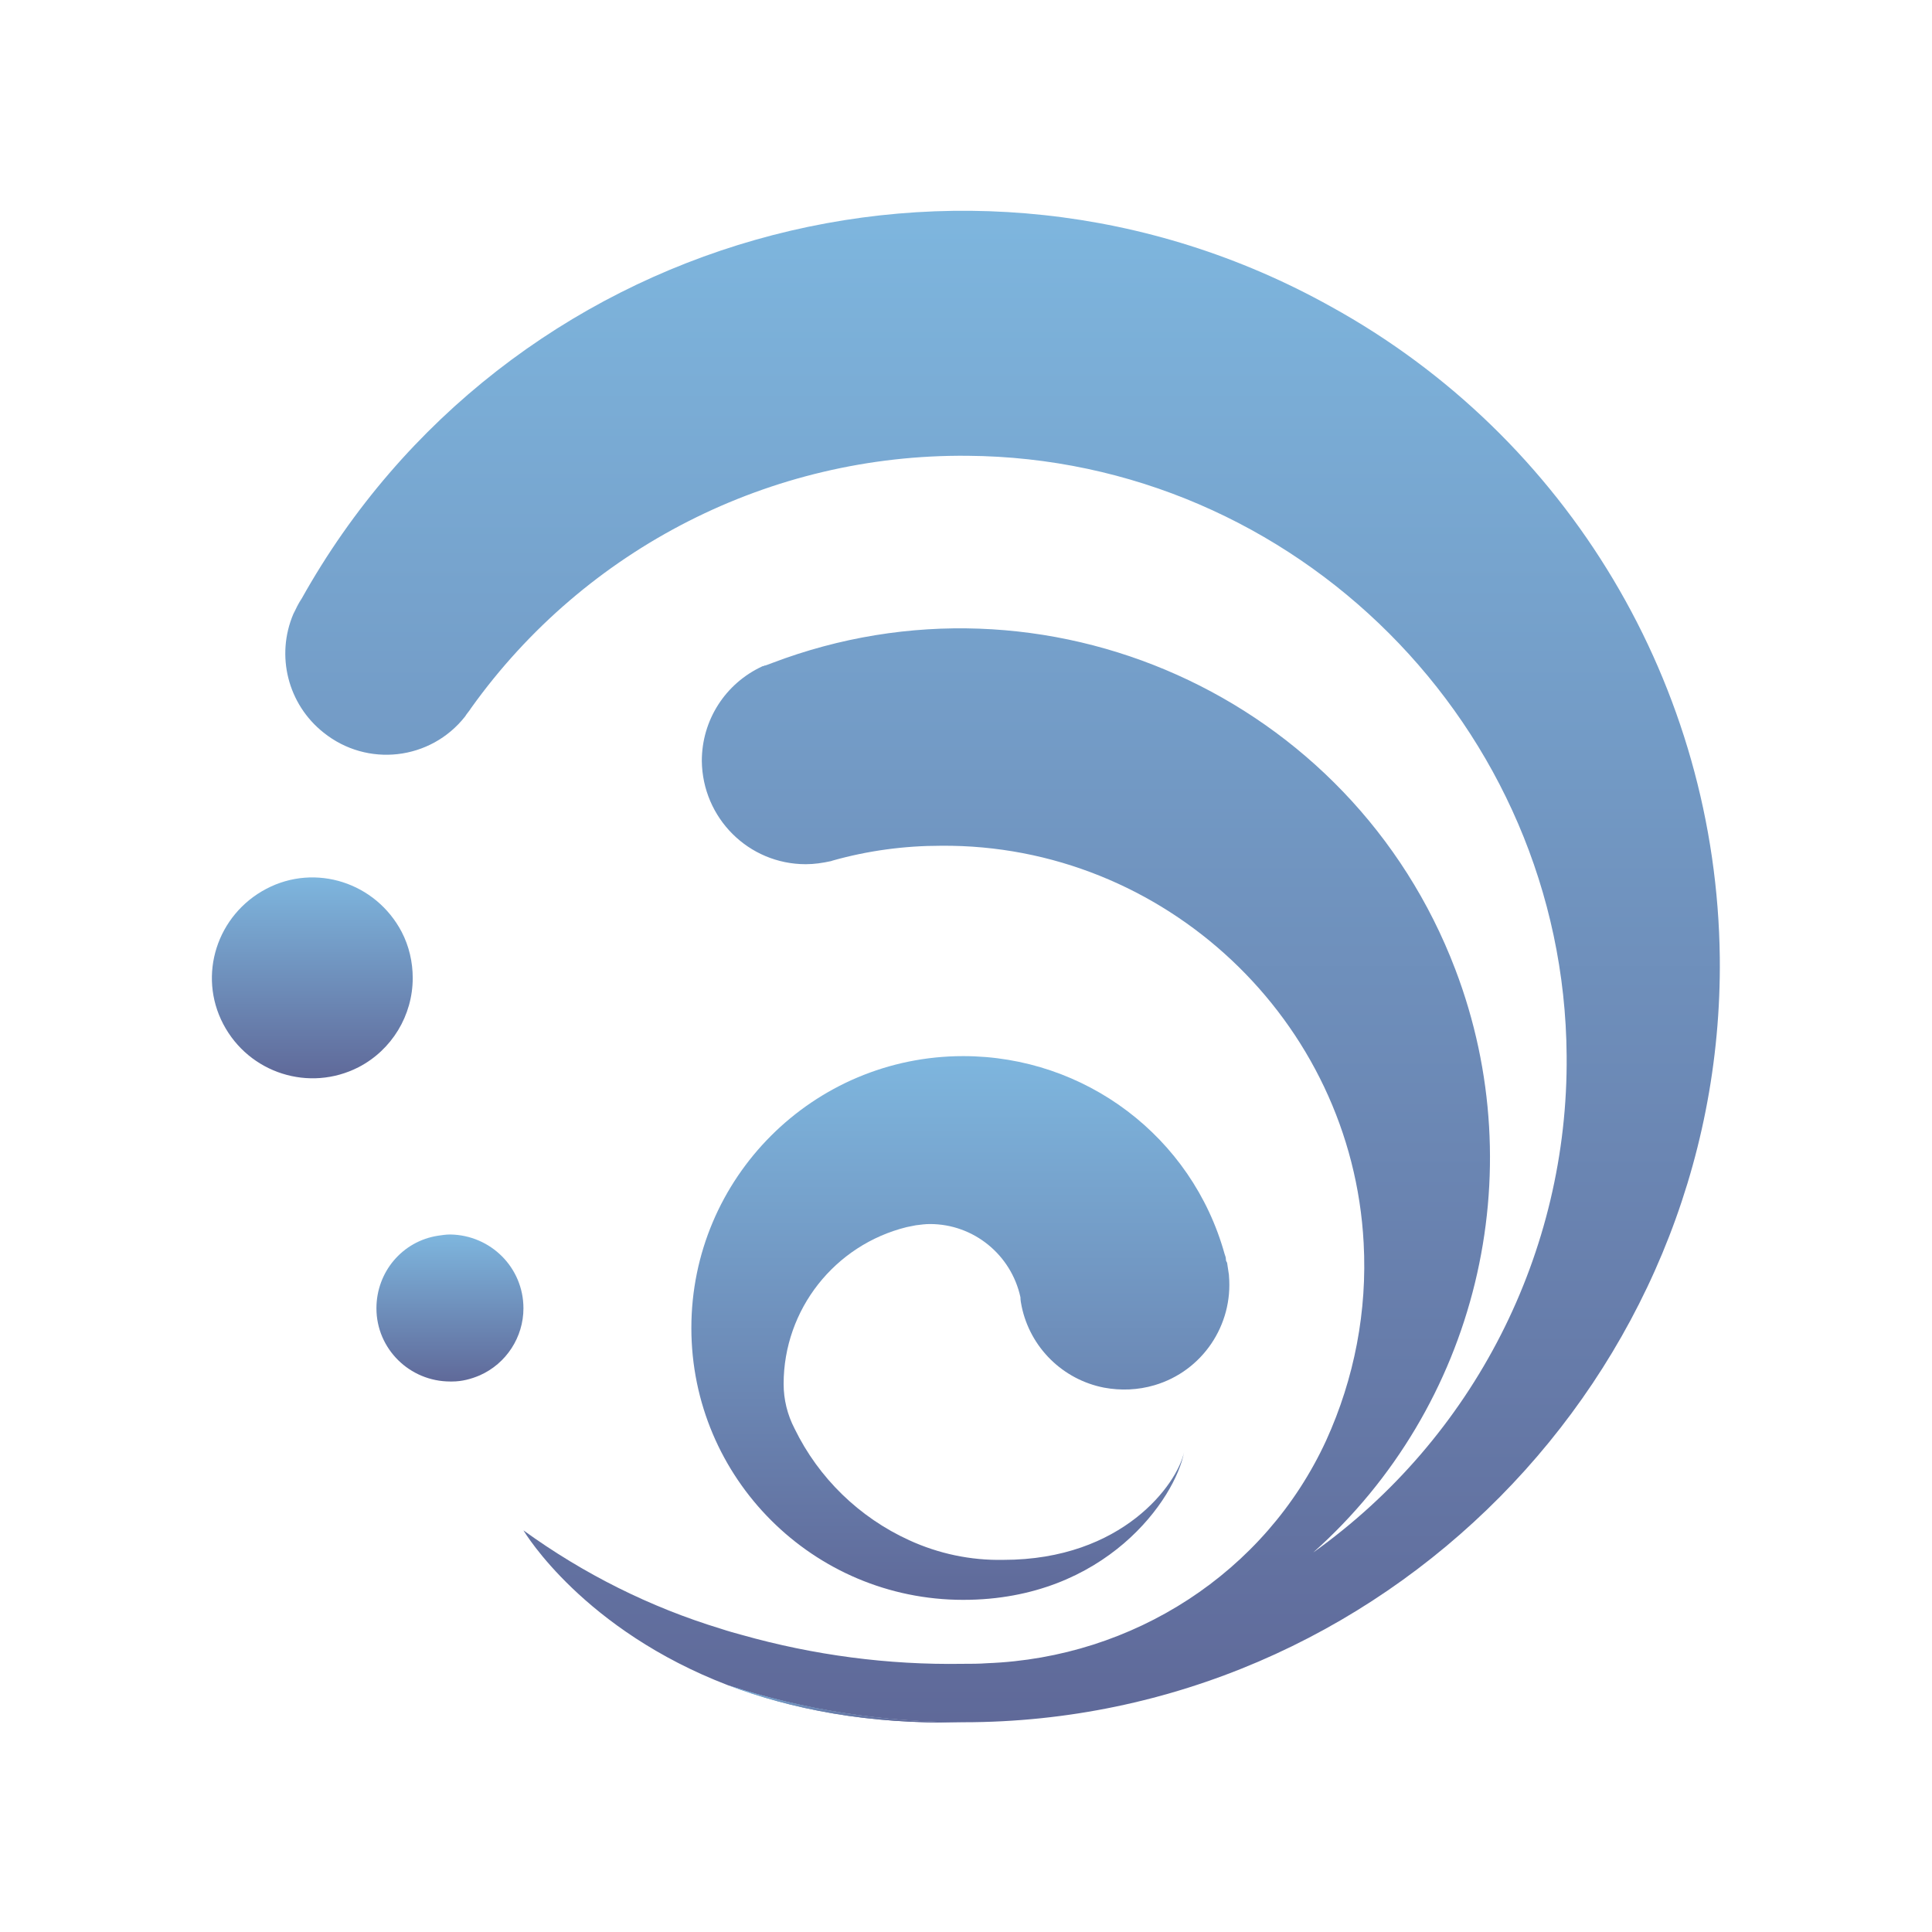 <?xml version="1.0" encoding="utf-8"?><svg version="1.1" id="Hydro" xmlns="http://www.w3.org/2000/svg" xmlns:xlink="http://www.w3.org/1999/xlink" x="0px" y="0px" viewBox="0 0 314.1 314.1" style="enable-background:new 0 0 314.1 314.1;" xml:space="preserve"><style type="text/css">.st0{fill:url(#SVGID_1_)}.st1{fill:url(#SVGID_00000079468994811993095190000017146566380433222562_)}.st2{fill:url(#SVGID_00000049910188518522377350000012465617421646838185_)}.st3{fill:url(#SVGID_00000110470241778251958420000007932960404430046635_)}.st4{fill:url(#SVGID_00000003096802329787878160000008541124816437262263_)}.st5{fill:url(#SVGID_00000036948983967872387260000018144821778466142336_)}.st6{fill:url(#SVGID_00000130636316220123114220000000788108159589545654_)}.st7{fill:none}</style><g id="Livello"><linearGradient id="SVGID_1_" gradientUnits="userSpaceOnUse" x1="137.52" y1="273.95" x2="137.52" y2="280.037"><stop offset="0" style="stop-color:#7EB6DE"/><stop offset="1" style="stop-color:#5F6999"/></linearGradient><path class="st0" d="M156.6,280c-15.5,0.4-28.1-2.2-38.2-6C130.8,278,143.6,280,156.6,280z"/><linearGradient id="SVGID_00000142176293854502679950000003552586044948413090_" gradientUnits="userSpaceOnUse" x1="156.157" y1="171.81" x2="156.157" y2="260.17"><stop offset="0" style="stop-color:#7EB6DE"/><stop offset="1" style="stop-color:#5F6999"/></linearGradient><path style="fill:url(#SVGID_00000142176293854502679950000003552586044948413090_);" d="M127.4,225L127.4,225c0,2.5,0.6,5,1.8,7.3c3.9,8,10.5,14.4,18.6,18.1l0,0c4.8,2.2,10,3.3,15.3,3.2c19.5,0,28.3-12.4,29.4-17.5c-1.4,7.5-12.7,24-35.9,24c-24.4,0-44.2-19.8-44.2-44.2s19.8-44.2,44.2-44.2c19.8,0,37.2,13.1,42.5,32.2c0.1,0.3,0.2,0.5,0.2,0.8s0.1,0.4,0.2,0.6c0.1,0.7,0.2,1.3,0.3,2l0,0v0.1c0.7,8-4.3,15.5-12.1,17.8c-2.7,0.8-5.5,0.9-8.2,0.4c-6.7-1.3-12-6.5-13.4-13.2c-0.1-0.5-0.2-1-0.2-1.5c-1.5-6.9-7.6-11.9-14.7-11.9c-0.8,0-1.5,0.1-2.3,0.2c-0.5,0.1-1,0.2-1.5,0.3C135.7,202.4,127.4,212.9,127.4,225z"/><linearGradient id="SVGID_00000079444074060411960390000004888646567534548655_" gradientUnits="userSpaceOnUse" x1="48.5" y1="97.24" x2="48.5" y2="99.61"><stop offset="0" style="stop-color:#7EB6DE"/><stop offset="1" style="stop-color:#5F6999"/></linearGradient><path style="fill:url(#SVGID_00000079444074060411960390000004888646567534548655_);" d="M49.1,97.2c-0.4,0.8-0.9,1.6-1.3,2.4C48.2,98.8,48.6,98,49.1,97.2z"/><linearGradient id="SVGID_00000152261457870747602520000001773233858010067388_" gradientUnits="userSpaceOnUse" x1="50.818" y1="142.679" x2="50.818" y2="175.305"><stop offset="0" style="stop-color:#7EB6DE"/><stop offset="1" style="stop-color:#5F6999"/></linearGradient><path style="fill:url(#SVGID_00000152261457870747602520000001773233858010067388_);" d="M67.1,159c0,6.1-3.4,11.7-8.8,14.5l0,0c-8,4.1-17.8,1-22-7s-1-17.8,7-22s17.8-1,22,7C66.5,153.8,67.1,156.4,67.1,159z"/><linearGradient id="SVGID_00000147177743522406848900000010418357250963027881_" gradientUnits="userSpaceOnUse" x1="73.173" y1="200.78" x2="73.173" y2="224.64"><stop offset="0" style="stop-color:#7EB6DE"/><stop offset="1" style="stop-color:#5F6999"/></linearGradient><path style="fill:url(#SVGID_00000147177743522406848900000010418357250963027881_);" d="M85.1,212.7c0,4.7-2.8,9-7.1,10.9c-1.4,0.6-2.9,1-4.5,1h-0.3c-6.6,0-12-5.3-12-11.9c0-5.9,4.2-10.9,10-11.8c0.7-0.1,1.3-0.2,2-0.2C79.8,200.8,85.1,206.1,85.1,212.7z"/><linearGradient id="SVGID_00000103263893064420461400000001159481027299498880_" gradientUnits="userSpaceOnUse" x1="163.051" y1="34.084" x2="163.051" y2="279.99"><stop offset="0" style="stop-color:#7EB6DE"/><stop offset="1" style="stop-color:#5F6999"/></linearGradient><path style="fill:url(#SVGID_00000103263893064420461400000001159481027299498880_);" d="M279.6,155.7c0.7,68-55,124.3-123,124.3c-13,0-25.9-2-38.2-6c-23.5-9-33-24.7-33.3-25.2c9.8,7.1,20.6,12.5,32.1,16c1.2,0.4,2.3,0.7,3.4,1l0,0c11.7,3.3,23.8,4.9,35.9,4.7c1.3,0,2.7,0,4-0.1c23.7-0.9,45.2-14.7,55.1-36.2c4.6-10.1,6.7-21.1,6.1-32.1c-1.9-36.2-32.4-64.9-68.7-64.6c-6,0-11.9,0.8-17.6,2.4l-0.3,0.1c-1.4,0.3-2.7,0.5-4.1,0.5c-9.3,0-16.8-7.5-16.9-16.8c0-6.6,3.8-12.6,9.9-15.4h0.1l0.2-0.1h0.1l0.3-0.1l0.8-0.3l0,0c44.4-16.9,94.2,5.4,111.1,49.8c12.7,33.3,3.5,71.1-23.1,94.8c26.1-18.6,41.5-48.8,41.2-80.8c-0.4-53.4-44.1-97.1-97.4-97.5c-32-0.3-62.1,15-80.7,41c-0.3,0.5-0.7,0.9-1,1.4c-5.6,7.1-15.9,8.3-23,2.6c-5.8-4.6-7.8-12.5-4.9-19.3c0.4-0.8,0.8-1.6,1.3-2.4c33.1-59.3,108-80.6,167.3-47.6C255,71.1,279.1,111.6,279.6,155.7z"/><linearGradient id="SVGID_00000075159930158838628400000005847097726873997456_" gradientUnits="userSpaceOnUse" x1="137.52" y1="273.95" x2="137.52" y2="280.037"><stop offset="0" style="stop-color:#7EB6DE"/><stop offset="1" style="stop-color:#5F6999"/></linearGradient><path style="fill:url(#SVGID_00000075159930158838628400000005847097726873997456_);" d="M156.6,280c-15.5,0.4-28.1-2.2-38.2-6C130.8,278,143.6,280,156.6,280z"/><rect class="st7" width="314.1" height="314.1"/></g></svg>